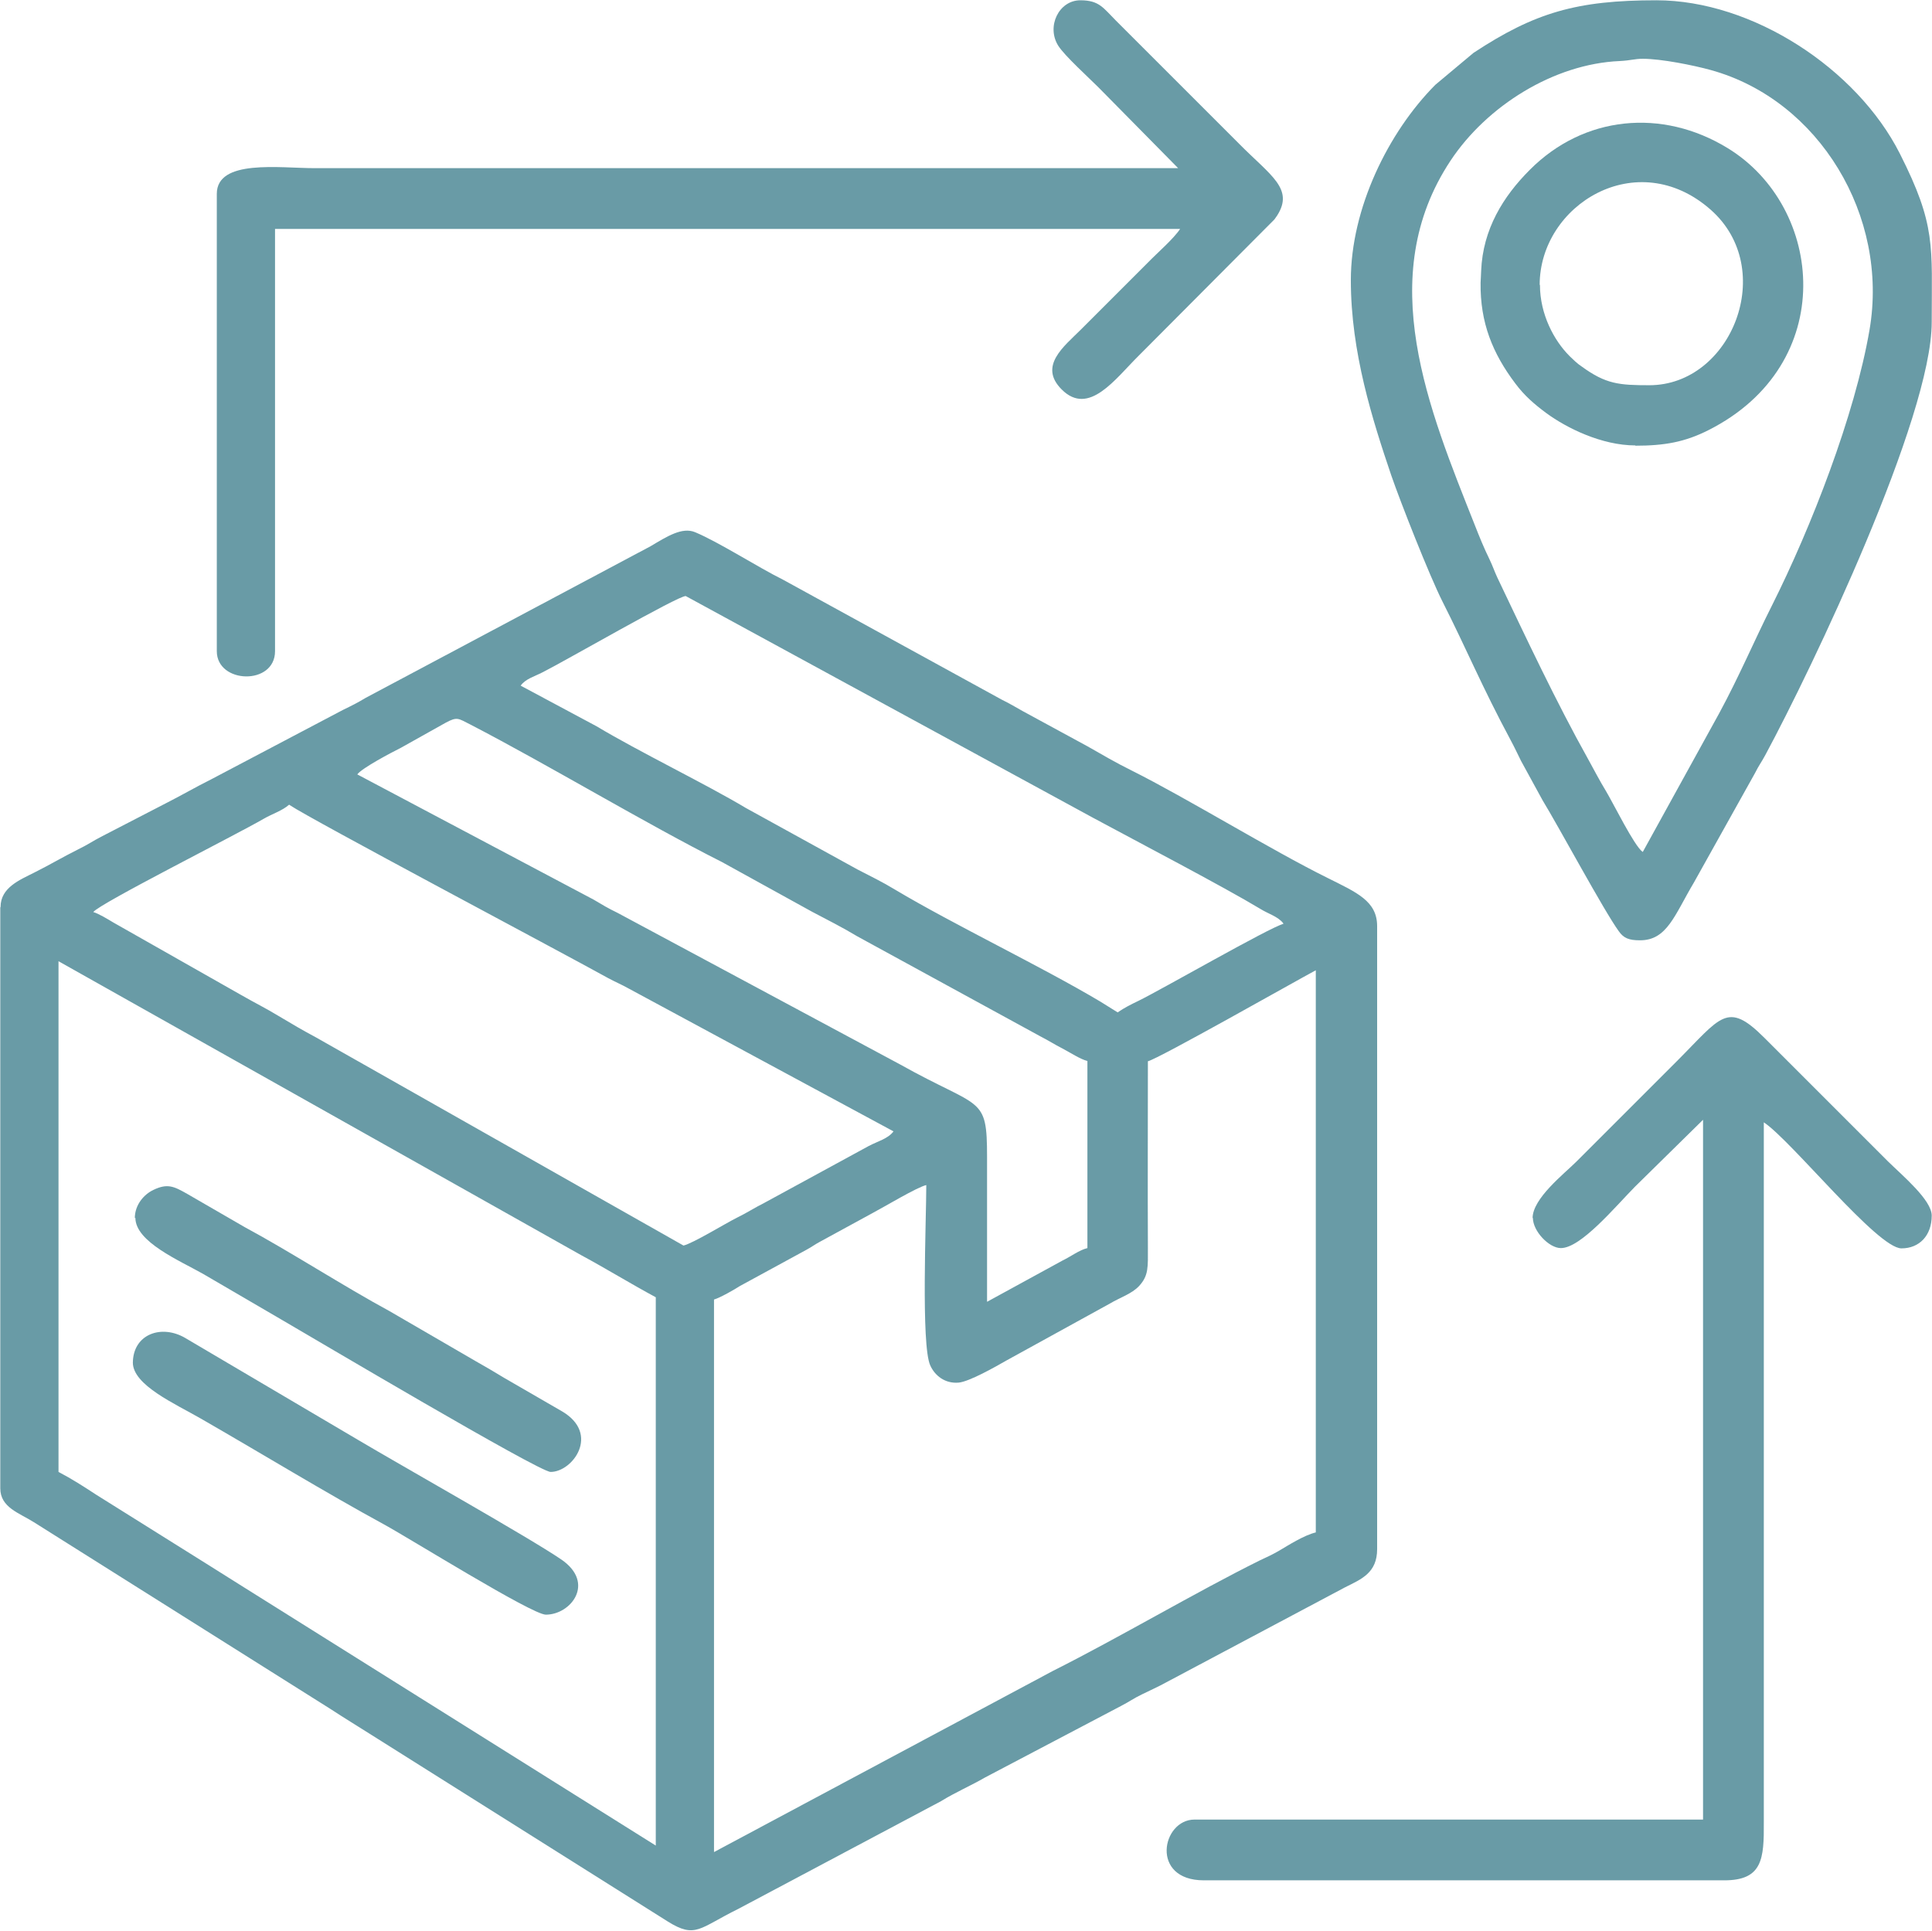 <?xml version="1.0" encoding="UTF-8"?>
<!DOCTYPE svg PUBLIC "-//W3C//DTD SVG 1.1//EN" "http://www.w3.org/Graphics/SVG/1.1/DTD/svg11.dtd">
<!-- Creator: CorelDRAW 2017 -->
<svg xmlns:xlink="http://www.w3.org/1999/xlink" xmlns="http://www.w3.org/2000/svg" xml:space="preserve" width="2.268in" height="2.267in" version="1.1"
style="shape-rendering:geometricPrecision; text-rendering:geometricPrecision; image-rendering:optimizeQuality; fill-rule:evenodd; clip-rule:evenodd"
 viewBox="0 0 68.35 68.3">
 <defs>
  <style type="text/css">
   <![CDATA[
    .fil0 {fill:#699BA6}
   ]]>
  </style>
 </defs>
 <g id="Layer_x0020_1">
  <g id="_2178410187152">
   <path class="fil0" d="M25.26 65.53l0 -19.56c0.21,-0.06 0.72,-0.35 0.92,-0.48l2.35 -1.28c0.22,-0.12 0.25,-0.16 0.47,-0.28l1.87 -1.02c0.4,-0.21 1.58,-0.92 1.9,-0.99 0,1.23 -0.19,5.66 0.14,6.38 0.16,0.36 0.52,0.65 1,0.61 0.37,-0.03 1.29,-0.55 1.69,-0.78l3.67 -2.02c0.35,-0.21 0.77,-0.34 1.03,-0.62 0.34,-0.37 0.31,-0.67 0.31,-1.35 -0.01,-2.2 -0,-4.4 -0,-6.6 0.38,-0.09 5.21,-2.83 5.94,-3.22l0 19.89c-0.42,0.1 -0.98,0.46 -1.32,0.66 -0.21,0.12 -0.44,0.23 -0.66,0.33 -2.24,1.11 -4.99,2.74 -7.32,3.91l-11.99 6.41zm-23.19 -31.53l18.49 10.4c0.89,0.48 1.75,1.01 2.64,1.49l0 19.4 -14.51 -9.1c-0.46,-0.29 -0.86,-0.54 -1.32,-0.83l-3.96 -2.48c-0.46,-0.3 -0.86,-0.56 -1.34,-0.81l0 -18.08zm8.17 -5.53c0.79,0.53 9.53,5.16 11.28,6.13 0.26,0.14 0.46,0.22 0.71,0.36l9.38 5.06c-0.19,0.26 -0.56,0.35 -0.88,0.52l-3.69 2.01c-0.36,0.18 -0.61,0.35 -0.96,0.52 -0.44,0.22 -1.56,0.91 -1.9,0.99l-13.01 -7.37c-0.45,-0.24 -0.86,-0.48 -1.31,-0.75 -0.46,-0.28 -0.85,-0.47 -1.32,-0.74l-4.53 -2.57c-0.2,-0.12 -0.51,-0.31 -0.71,-0.37 0.22,-0.3 5.01,-2.71 6.03,-3.3 0.27,-0.16 0.67,-0.29 0.9,-0.5zm28.23 9.08l0 6.6c-0.29,0.07 -0.57,0.29 -0.88,0.44l-2.67 1.46c0,-1.71 -0,-3.41 0,-5.12 0,-2.21 -0.21,-1.67 -3.08,-3.28l-9.99 -5.36c-0.35,-0.17 -0.53,-0.28 -0.85,-0.47l-8.36 -4.43c0.17,-0.23 1.22,-0.78 1.54,-0.94l1.59 -0.89c0.41,-0.22 0.44,-0.15 0.86,0.06 2.78,1.44 6.21,3.51 8.91,4.87l3.19 1.76c0.53,0.28 1.07,0.55 1.6,0.87l6.46 3.53c0.33,0.17 0.49,0.28 0.8,0.44 0.27,0.14 0.63,0.38 0.88,0.44zm6.93 -4.87c-0.46,0.11 -4.32,2.33 -5.12,2.72 -0.29,0.14 -0.49,0.24 -0.74,0.41l-0.61 -0.38c-2.08,-1.24 -5.2,-2.73 -7.26,-3.96 -0.46,-0.28 -0.86,-0.47 -1.34,-0.72l-3.94 -2.17c-1.42,-0.85 -3.8,-2 -5.28,-2.89l-2.69 -1.44c0.17,-0.24 0.48,-0.32 0.77,-0.47 0.78,-0.39 4.81,-2.72 5.07,-2.7l14.4 7.84c1.5,0.81 4.62,2.44 5.93,3.23 0.27,0.17 0.63,0.27 0.81,0.51zm-45.39 -0.58l0 20.55c0,0.68 0.67,0.87 1.19,1.2l10.48 6.6c0.52,0.34 0.95,0.6 1.47,0.93l10.48 6.6c0.98,0.61 1.11,0.23 2.49,-0.45l7.17 -3.81c0.5,-0.31 1.06,-0.55 1.56,-0.84l4.81 -2.53c0.31,-0.16 0.43,-0.26 0.74,-0.41 0.3,-0.15 0.54,-0.25 0.83,-0.41l6.36 -3.38c0.58,-0.29 1.13,-0.51 1.13,-1.35l0 -22.04c0,-0.89 -0.72,-1.19 -1.76,-1.71 -2,-0.99 -4.97,-2.82 -6.93,-3.8 -0.53,-0.26 -1.06,-0.57 -1.55,-0.85l-2.3 -1.25c-0.26,-0.15 -0.47,-0.27 -0.75,-0.41l-7.73 -4.24c-0.87,-0.43 -2.27,-1.33 -3.11,-1.68 -0.46,-0.19 -0.99,0.15 -1.58,0.5l-10.07 5.36c-0.3,0.18 -0.48,0.27 -0.81,0.43l-4.65 2.45c-0.58,0.29 -1,0.54 -1.57,0.83l-2.34 1.21c-0.29,0.15 -0.47,0.28 -0.8,0.44 -0.58,0.29 -0.99,0.54 -1.57,0.83 -0.49,0.25 -1.18,0.52 -1.18,1.21z"/>
   <path class="fil0" d="M58.11 30.13c-0.3,-0.22 -1.03,-1.71 -1.3,-2.16 -0.22,-0.36 -0.41,-0.73 -0.62,-1.11 -1.13,-2.02 -2.22,-4.34 -3.22,-6.44 -0.11,-0.24 -0.16,-0.4 -0.27,-0.63 -0.2,-0.41 -0.36,-0.8 -0.52,-1.21 -1.62,-4.09 -3.6,-8.78 -0.86,-12.91 1.28,-1.93 3.65,-3.42 5.98,-3.52 0.4,-0.02 0.52,-0.08 0.82,-0.08 0.65,0 1.8,0.23 2.41,0.4 3.83,1.06 6.3,5.17 5.61,9.19 -0.52,3.03 -2.07,7 -3.45,9.75 -0.64,1.27 -1.15,2.49 -1.87,3.82l-2.7 4.9zm-10.32 -20.22c0,2.55 0.77,4.95 1.43,6.9 0.32,0.93 1.35,3.55 1.81,4.46 0.87,1.72 1.39,3 2.42,4.92 0.14,0.26 0.24,0.48 0.36,0.72l0.76 1.39c0.58,0.95 2.17,3.91 2.7,4.64 0.17,0.24 0.35,0.32 0.75,0.32 0.96,0 1.22,-0.89 1.91,-2.05l2.16 -3.87c0.14,-0.28 0.22,-0.37 0.36,-0.63 1.67,-3.1 5.89,-11.95 5.89,-15.32 0,-2.71 0.16,-3.42 -1.13,-5.97 -1.52,-3 -5.21,-5.42 -8.61,-5.42 -2.81,0 -4.3,0.43 -6.47,1.86l-1.35 1.13c-1.67,1.68 -2.99,4.38 -2.99,6.91z"/>
   <path class="fil0" d="M41.68 5.94l-30.54 0c-1.25,0 -3.47,-0.33 -3.47,0.91l0 16.18c0,1.16 2.06,1.22 2.06,0l0 -14.94 32.02 0c-0.24,0.36 -0.8,0.84 -1.13,1.18l-2.39 2.39c-0.59,0.59 -1.5,1.28 -0.67,2.11 0.96,0.96 1.89,-0.37 2.73,-1.2l4.78 -4.8c0.01,-0.01 0.03,-0.03 0.04,-0.05l0.07 -0.1c0.61,-0.95 -0.23,-1.42 -1.33,-2.53l-4.37 -4.37c-0.45,-0.45 -0.59,-0.72 -1.26,-0.72 -0.76,0 -1.21,0.93 -0.78,1.61 0.23,0.36 1.07,1.12 1.42,1.47l2.83 2.87z"/>
   <path class="fil0" d="M54.23 43.08c0,0.47 0.57,1.07 0.99,1.07 0.71,0 1.92,-1.46 2.62,-2.17l2.41 -2.37 0 24.76 -17.99 0c-1.16,0 -1.58,2.15 0.33,2.15l18.41 0c1.35,0 1.41,-0.75 1.4,-2.06l-0 -24.76c0.99,0.66 4.02,4.46 4.87,4.46 0.63,0 1.07,-0.45 1.07,-1.16 0,-0.55 -1.03,-1.41 -1.55,-1.92l-4.37 -4.37c-1.32,-1.32 -1.53,-0.74 -3.1,0.83l-3.55 3.55c-0.43,0.43 -1.55,1.3 -1.55,2z"/>
   <path class="fil0" d="M54.47 10.07c0,-2.83 3.44,-4.96 6.05,-2.66 2.38,2.1 0.74,6.21 -2.17,6.21 -1.07,0 -1.54,-0.04 -2.39,-0.66 -0.11,-0.08 -0.12,-0.08 -0.23,-0.18l-0.17 -0.16c-0.01,-0.01 -0.03,-0.03 -0.04,-0.04 -0.54,-0.54 -1.04,-1.47 -1.04,-2.51zm3.38 5.69c1.04,0 1.76,-0.13 2.59,-0.55 4.62,-2.33 4.1,-7.89 0.68,-9.98 -2.32,-1.42 -5.09,-1.15 -7,0.77 -0.94,0.94 -1.66,2.1 -1.72,3.57 -0,0.11 -0.02,0.35 -0.02,0.42 -0.02,1.42 0.43,2.51 1.23,3.57 0.33,0.44 0.67,0.73 1.1,1.05 0.71,0.52 1.95,1.14 3.15,1.14z"/>
   <path class="fil0" d="M4.79 43.08c0,0.85 1.56,1.51 2.39,1.98l2.81 1.64c1.05,0.61 9.08,5.37 9.49,5.37 0.78,0 1.76,-1.34 0.41,-2.14l-2.04 -1.18c-0.36,-0.22 -0.67,-0.4 -1.04,-0.61l-3.03 -1.76c-1.59,-0.86 -3.54,-2.12 -5.12,-2.97l-2.04 -1.18c-0.46,-0.26 -0.69,-0.38 -1.19,-0.14 -0.34,0.16 -0.66,0.53 -0.66,1z"/>
   <path class="fil0" d="M4.7 48.2c0,0.8 1.5,1.46 2.4,1.98 2.09,1.2 4.45,2.64 6.49,3.75 0.9,0.49 5.23,3.19 5.72,3.19 0.89,0 1.76,-1.12 0.55,-1.95 -1.14,-0.78 -5.76,-3.38 -7.17,-4.22l-6.12 -3.61c-0.85,-0.51 -1.87,-0.15 -1.87,0.88z"/>
  </g>
 </g>
</svg>
